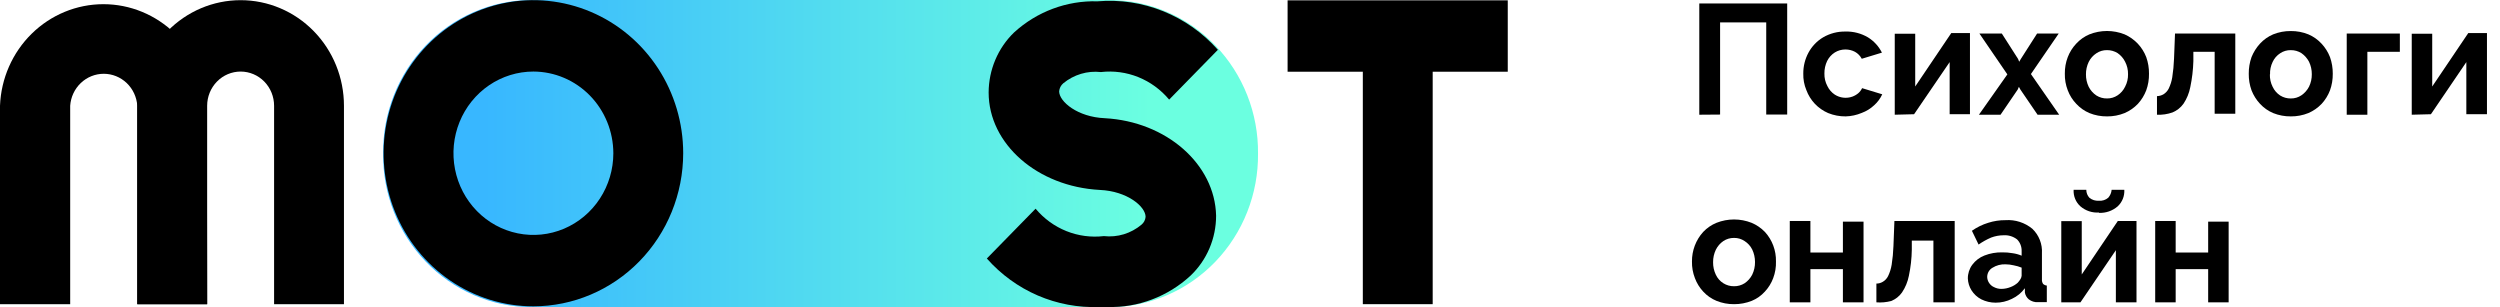<svg width="187" height="23" viewBox="0 0 187 23" fill="none" xmlns="http://www.w3.org/2000/svg">
<path d="M39.679 0H83.065C84.528 0.013 85.974 0.321 87.321 0.905C88.667 1.49 89.888 2.34 90.913 3.406C91.938 4.473 92.747 5.736 93.294 7.123C93.841 8.509 94.115 9.993 94.1 11.488C94.115 12.982 93.841 14.466 93.294 15.852C92.747 17.239 91.938 18.502 90.913 19.569C89.888 20.636 88.667 21.486 87.321 22.07C85.974 22.655 84.528 22.962 83.065 22.975H39.679C38.218 22.961 36.773 22.652 35.428 22.067C34.083 21.481 32.863 20.631 31.84 19.564C30.816 18.498 30.008 17.235 29.462 15.85C28.916 14.464 28.642 12.982 28.657 11.488C28.642 9.994 28.916 8.511 29.462 7.126C30.008 5.74 30.816 4.477 31.84 3.411C32.863 2.344 34.083 1.494 35.428 0.909C36.773 0.323 38.218 0.015 39.679 0Z" fill="url(#paint0_linear_704_3689)"/>
<path d="M39.898 22.913C37.682 22.913 35.516 22.241 33.673 20.983C31.831 19.725 30.394 17.937 29.546 15.844C28.698 13.752 28.476 11.45 28.909 9.229C29.341 7.008 30.408 4.967 31.975 3.366C33.542 1.765 35.539 0.674 37.712 0.232C39.886 -0.21 42.139 0.017 44.186 0.884C46.234 1.75 47.984 3.218 49.215 5.101C50.446 6.984 51.103 9.198 51.103 11.463C51.1 14.498 49.919 17.409 47.818 19.555C45.717 21.702 42.869 22.91 39.898 22.913ZM39.898 5.352C38.716 5.352 37.56 5.711 36.577 6.382C35.593 7.054 34.827 8.008 34.374 9.124C33.922 10.241 33.803 11.469 34.034 12.655C34.265 13.84 34.834 14.928 35.67 15.783C36.507 16.638 37.572 17.22 38.732 17.455C39.892 17.691 41.094 17.57 42.187 17.108C43.279 16.645 44.213 15.862 44.87 14.857C45.527 13.852 45.878 12.671 45.878 11.463C45.874 9.843 45.243 8.291 44.123 7.146C43.002 6 41.483 5.356 39.898 5.352Z" fill="black"/>
<path d="M15.495 22.752H10.269V7.911C10.225 7.262 9.941 6.654 9.476 6.21C9.01 5.766 8.397 5.519 7.76 5.519C7.123 5.519 6.509 5.766 6.044 6.21C5.578 6.654 5.294 7.262 5.25 7.911V22.752H0V7.911C0.079 5.869 0.929 3.937 2.371 2.521C3.813 1.105 5.735 0.313 7.735 0.313C9.735 0.313 11.658 1.105 13.1 2.521C14.542 3.937 15.391 5.869 15.471 7.911L15.495 22.752Z" fill="black"/>
<path d="M25.728 22.752H20.502V7.911C20.502 7.233 20.238 6.582 19.769 6.102C19.299 5.622 18.663 5.353 17.999 5.353C17.335 5.353 16.698 5.622 16.229 6.102C15.759 6.582 15.495 7.233 15.495 7.911V22.752H10.27V7.911C10.27 5.816 11.084 3.807 12.533 2.326C13.983 0.845 15.949 0.013 17.999 0.013C20.049 0.013 22.015 0.845 23.464 2.326C24.914 3.807 25.728 5.816 25.728 7.911V22.752Z" fill="black"/>
<path d="M112.78 0.025H96.312V5.365H101.939V22.752H107.165V5.365H112.78V0.025Z" fill="black"/>
<path d="M82.639 8.842C80.598 8.755 79.224 7.6 79.224 6.83C79.234 6.715 79.266 6.603 79.318 6.501C79.37 6.399 79.441 6.308 79.528 6.234C79.921 5.91 80.372 5.669 80.856 5.524C81.339 5.379 81.847 5.334 82.348 5.39C83.299 5.28 84.261 5.411 85.151 5.77C86.041 6.13 86.831 6.707 87.452 7.451L91.098 3.725C89.97 2.455 88.571 1.468 87.009 0.839C85.448 0.21 83.765 -0.043 82.093 0.099C79.795 0.032 77.559 0.867 75.846 2.434C75.25 3.011 74.774 3.706 74.449 4.477C74.123 5.248 73.953 6.078 73.95 6.917C73.95 10.767 77.596 13.959 82.263 14.207C84.317 14.294 85.69 15.449 85.69 16.219C85.681 16.332 85.649 16.442 85.597 16.543C85.545 16.643 85.473 16.732 85.386 16.803C84.996 17.131 84.545 17.376 84.061 17.523C83.577 17.67 83.069 17.716 82.567 17.66C81.617 17.772 80.654 17.643 79.764 17.286C78.874 16.929 78.084 16.353 77.462 15.61L73.816 19.336C74.873 20.532 76.174 21.477 77.627 22.104C79.08 22.73 80.65 23.023 82.226 22.962H82.858C85.142 23.023 87.362 22.182 89.056 20.615C89.659 20.042 90.139 19.348 90.467 18.577C90.795 17.805 90.965 16.973 90.964 16.132C90.879 12.282 87.245 9.09 82.639 8.842Z" fill="black"/>
<path d="M127.107 8.581V0.261H133.682V8.569H132.114V1.677H128.663V8.569L127.107 8.581Z" fill="black"/>
<path d="M138.058 8.706C137.609 8.711 137.163 8.626 136.745 8.457C136.371 8.296 136.032 8.06 135.749 7.762C135.473 7.469 135.258 7.123 135.117 6.743C134.953 6.351 134.874 5.928 134.886 5.502C134.882 4.954 135.016 4.415 135.275 3.937C135.531 3.462 135.909 3.067 136.369 2.794C136.879 2.497 137.458 2.347 138.046 2.36C138.633 2.343 139.214 2.494 139.723 2.794C140.168 3.068 140.53 3.464 140.768 3.937L139.261 4.396C139.143 4.176 138.966 3.995 138.751 3.875C138.529 3.759 138.283 3.699 138.033 3.701C137.755 3.7 137.482 3.777 137.244 3.924C137 4.078 136.803 4.297 136.672 4.558C136.532 4.851 136.461 5.175 136.466 5.502C136.459 5.826 136.534 6.147 136.685 6.433C136.81 6.696 137.003 6.919 137.244 7.079C137.438 7.202 137.656 7.28 137.883 7.305C138.11 7.331 138.34 7.305 138.556 7.228C138.72 7.168 138.872 7.08 139.006 6.967C139.123 6.864 139.218 6.737 139.285 6.594L140.792 7.054C140.648 7.367 140.441 7.647 140.185 7.874C139.917 8.125 139.603 8.319 139.261 8.445C138.879 8.606 138.471 8.695 138.058 8.706Z" fill="black"/>
<path d="M141.727 8.581V2.521H143.258V6.47L145.956 2.471H147.353V8.544H145.834V4.645L143.173 8.544L141.727 8.581Z" fill="black"/>
<path d="M149.737 2.509L150.952 4.409L151.037 4.62L151.159 4.409L152.374 2.509H153.991L151.912 5.539L154.027 8.582H152.411L151.122 6.694L151.013 6.495L150.928 6.694L149.64 8.582H148.023L150.15 5.564L148.06 2.509H149.737Z" fill="black"/>
<path d="M157.61 8.706C157.157 8.712 156.707 8.627 156.285 8.457C155.913 8.299 155.577 8.062 155.301 7.762C155.025 7.474 154.81 7.131 154.669 6.756C154.515 6.361 154.441 5.939 154.45 5.514C154.443 5.089 154.517 4.667 154.669 4.272C154.813 3.898 155.028 3.556 155.301 3.266C155.577 2.966 155.913 2.729 156.285 2.571C157.133 2.234 158.074 2.234 158.922 2.571C159.291 2.735 159.626 2.971 159.907 3.266C160.179 3.556 160.394 3.898 160.539 4.272C160.68 4.67 160.75 5.091 160.745 5.514C160.752 5.937 160.682 6.358 160.539 6.756C160.396 7.128 160.186 7.47 159.919 7.762C159.636 8.06 159.297 8.296 158.922 8.457C158.505 8.626 158.059 8.711 157.61 8.706ZM156.03 5.564C156.026 5.886 156.097 6.205 156.236 6.495C156.37 6.757 156.566 6.979 156.808 7.141C157.048 7.293 157.327 7.37 157.61 7.364C157.89 7.368 158.165 7.286 158.4 7.128C158.64 6.969 158.833 6.746 158.959 6.483C159.109 6.197 159.185 5.876 159.177 5.551C159.183 5.227 159.108 4.906 158.959 4.62C158.83 4.359 158.637 4.137 158.4 3.974C158.162 3.825 157.888 3.748 157.61 3.75C157.325 3.743 157.045 3.825 156.808 3.986C156.564 4.145 156.366 4.368 156.236 4.632C156.097 4.922 156.026 5.241 156.03 5.564Z" fill="black"/>
<path d="M161.342 8.582V7.191C161.512 7.187 161.679 7.14 161.828 7.054C161.992 6.952 162.127 6.806 162.217 6.632C162.346 6.365 162.436 6.081 162.484 5.787C162.556 5.323 162.601 4.854 162.618 4.384L162.691 2.509H167.2V8.507H165.656V3.875H164.064V4.57C164.045 5.226 163.968 5.879 163.833 6.52C163.747 6.965 163.573 7.388 163.323 7.762C163.115 8.05 162.833 8.274 162.508 8.408C162.134 8.541 161.738 8.6 161.342 8.582Z" fill="black"/>
<path d="M171.355 8.706C170.902 8.711 170.452 8.627 170.03 8.457C169.658 8.299 169.322 8.062 169.046 7.762C168.775 7.471 168.56 7.129 168.414 6.756C168.271 6.359 168.201 5.938 168.207 5.514C168.203 5.091 168.273 4.67 168.414 4.272C168.563 3.901 168.777 3.56 169.046 3.266C169.322 2.966 169.658 2.729 170.03 2.571C170.452 2.402 170.902 2.317 171.355 2.322C171.804 2.318 172.25 2.402 172.668 2.571C173.04 2.729 173.376 2.966 173.652 3.266C173.925 3.556 174.139 3.898 174.284 4.272C174.425 4.67 174.495 5.091 174.491 5.514C174.497 5.938 174.427 6.359 174.284 6.756C174.142 7.129 173.931 7.47 173.664 7.762C173.381 8.06 173.042 8.296 172.668 8.457C172.25 8.626 171.804 8.711 171.355 8.706ZM169.787 5.564C169.778 5.887 169.849 6.208 169.994 6.495C170.119 6.759 170.312 6.982 170.553 7.141C170.794 7.293 171.072 7.37 171.355 7.365C171.636 7.369 171.911 7.287 172.145 7.129C172.386 6.966 172.582 6.744 172.716 6.483C172.857 6.194 172.928 5.874 172.923 5.551C172.926 5.229 172.855 4.91 172.716 4.62C172.579 4.361 172.383 4.14 172.145 3.974C171.907 3.825 171.634 3.748 171.355 3.751C171.07 3.743 170.79 3.826 170.553 3.987C170.31 4.143 170.116 4.367 169.994 4.632C169.853 4.921 169.786 5.242 169.799 5.564H169.787Z" fill="black"/>
<path d="M175.535 8.582V2.509H179.509V3.875H177.079V8.582H175.535Z" fill="black"/>
<path d="M180.398 8.581V2.521H181.93V6.47L184.628 2.471H186.025V8.544H184.482V4.645L181.832 8.544L180.398 8.581Z" fill="black"/>
<path d="M129.707 22.752C129.258 22.757 128.812 22.672 128.394 22.503C128.016 22.35 127.676 22.112 127.398 21.808C127.128 21.518 126.917 21.176 126.778 20.802C126.625 20.407 126.55 19.985 126.559 19.56C126.552 18.741 126.852 17.95 127.398 17.349C127.679 17.053 128.019 16.82 128.394 16.666C129.239 16.333 130.175 16.333 131.019 16.666C131.393 16.823 131.732 17.055 132.016 17.349C132.564 17.947 132.861 18.741 132.842 19.56C132.856 19.984 132.785 20.406 132.636 20.802C132.497 21.176 132.286 21.518 132.016 21.808C131.743 22.112 131.407 22.35 131.032 22.503C130.609 22.671 130.16 22.755 129.707 22.752ZM128.139 19.61C128.134 19.936 128.205 20.26 128.346 20.553C128.469 20.814 128.662 21.034 128.904 21.185C129.145 21.337 129.424 21.415 129.707 21.41C129.986 21.415 130.26 21.337 130.497 21.187C130.738 21.025 130.935 20.803 131.068 20.541C131.209 20.247 131.28 19.924 131.275 19.597C131.275 19.275 131.205 18.956 131.068 18.666C130.938 18.405 130.74 18.186 130.497 18.032C130.263 17.873 129.988 17.791 129.707 17.796C129.423 17.792 129.143 17.874 128.905 18.032C128.667 18.195 128.475 18.417 128.346 18.678C128.207 18.968 128.136 19.287 128.139 19.61Z" fill="black"/>
<path d="M133.875 22.615V16.53H135.418V18.889H137.849V16.579H139.392V22.615H137.849V20.131H135.418V22.615H133.875Z" fill="black"/>
<path d="M140.354 22.615V21.212C140.525 21.212 140.693 21.165 140.84 21.075C141.007 20.976 141.142 20.829 141.229 20.653C141.357 20.386 141.447 20.102 141.496 19.808C141.569 19.344 141.613 18.875 141.63 18.405L141.702 16.53H146.211V22.615H144.619V17.995H143.003V18.678C142.993 19.334 142.92 19.987 142.784 20.628C142.698 21.073 142.524 21.495 142.274 21.87C142.07 22.162 141.787 22.386 141.459 22.516C141.099 22.61 140.725 22.644 140.354 22.615Z" fill="black"/>
<path d="M147.195 20.839C147.19 20.468 147.306 20.105 147.524 19.808C147.757 19.493 148.073 19.252 148.435 19.113C148.861 18.946 149.316 18.866 149.772 18.877C150.028 18.873 150.285 18.894 150.538 18.939C150.772 18.97 151 19.032 151.218 19.125V18.79C151.225 18.627 151.198 18.464 151.139 18.312C151.081 18.16 150.992 18.023 150.878 17.908C150.589 17.685 150.231 17.575 149.869 17.598C149.55 17.599 149.233 17.658 148.933 17.771C148.605 17.912 148.291 18.087 147.998 18.293L147.499 17.262C147.872 17 148.282 16.799 148.715 16.666C149.135 16.531 149.574 16.464 150.015 16.468C150.739 16.418 151.455 16.649 152.02 17.113C152.265 17.347 152.456 17.633 152.58 17.95C152.704 18.268 152.758 18.61 152.737 18.951V20.889C152.726 21.011 152.756 21.134 152.822 21.236C152.901 21.307 152.998 21.35 153.102 21.361V22.602H152.725H152.446C152.197 22.619 151.952 22.544 151.753 22.391C151.601 22.262 151.497 22.081 151.461 21.882V21.559C151.207 21.903 150.873 22.176 150.489 22.354C150.11 22.543 149.695 22.641 149.274 22.64C148.903 22.641 148.538 22.556 148.204 22.391C147.901 22.236 147.645 22 147.463 21.708C147.301 21.447 147.209 21.148 147.195 20.839ZM150.926 21.149C151.004 21.065 151.073 20.974 151.133 20.876C151.179 20.801 151.208 20.716 151.218 20.628V20.019C151.026 19.941 150.826 19.883 150.623 19.846C150.423 19.798 150.22 19.773 150.015 19.771C149.669 19.756 149.326 19.846 149.031 20.032C148.913 20.101 148.815 20.201 148.747 20.32C148.679 20.44 148.643 20.576 148.642 20.715C148.645 20.87 148.692 21.02 148.775 21.149C148.864 21.291 148.99 21.403 149.14 21.472C149.317 21.565 149.513 21.612 149.711 21.609C149.944 21.606 150.175 21.559 150.392 21.472C150.588 21.399 150.769 21.289 150.926 21.149Z" fill="black"/>
<path d="M154.184 22.615V16.542H155.715V20.529L158.413 16.53H159.81V22.615H158.267V18.715L155.618 22.615H154.184ZM157.003 15.896C156.501 15.931 156.004 15.766 155.618 15.437C155.445 15.283 155.31 15.092 155.221 14.876C155.133 14.661 155.094 14.428 155.107 14.195H156.055C156.054 14.417 156.137 14.63 156.286 14.791C156.488 14.957 156.745 15.037 157.003 15.014C157.127 15.026 157.252 15.012 157.371 14.973C157.49 14.935 157.6 14.873 157.696 14.791C157.842 14.626 157.932 14.417 157.951 14.195H158.899C158.912 14.427 158.874 14.659 158.788 14.874C158.702 15.089 158.569 15.281 158.401 15.437C158.011 15.773 157.512 15.946 157.003 15.921V15.896Z" fill="black"/>
<path d="M161.209 22.615V16.53H162.74V18.889H165.171V16.579H166.702V22.615H165.171V20.131H162.74V22.615H161.209Z" fill="black"/>
<defs>
<linearGradient id="paint0_linear_704_3689" x1="86.128" y1="11.488" x2="36.143" y2="11.488" gradientUnits="userSpaceOnUse">
<stop stop-color="#6BFFE0"/>
<stop offset="1" stop-color="#38B7FF"/>
</linearGradient>
</defs>
</svg>
